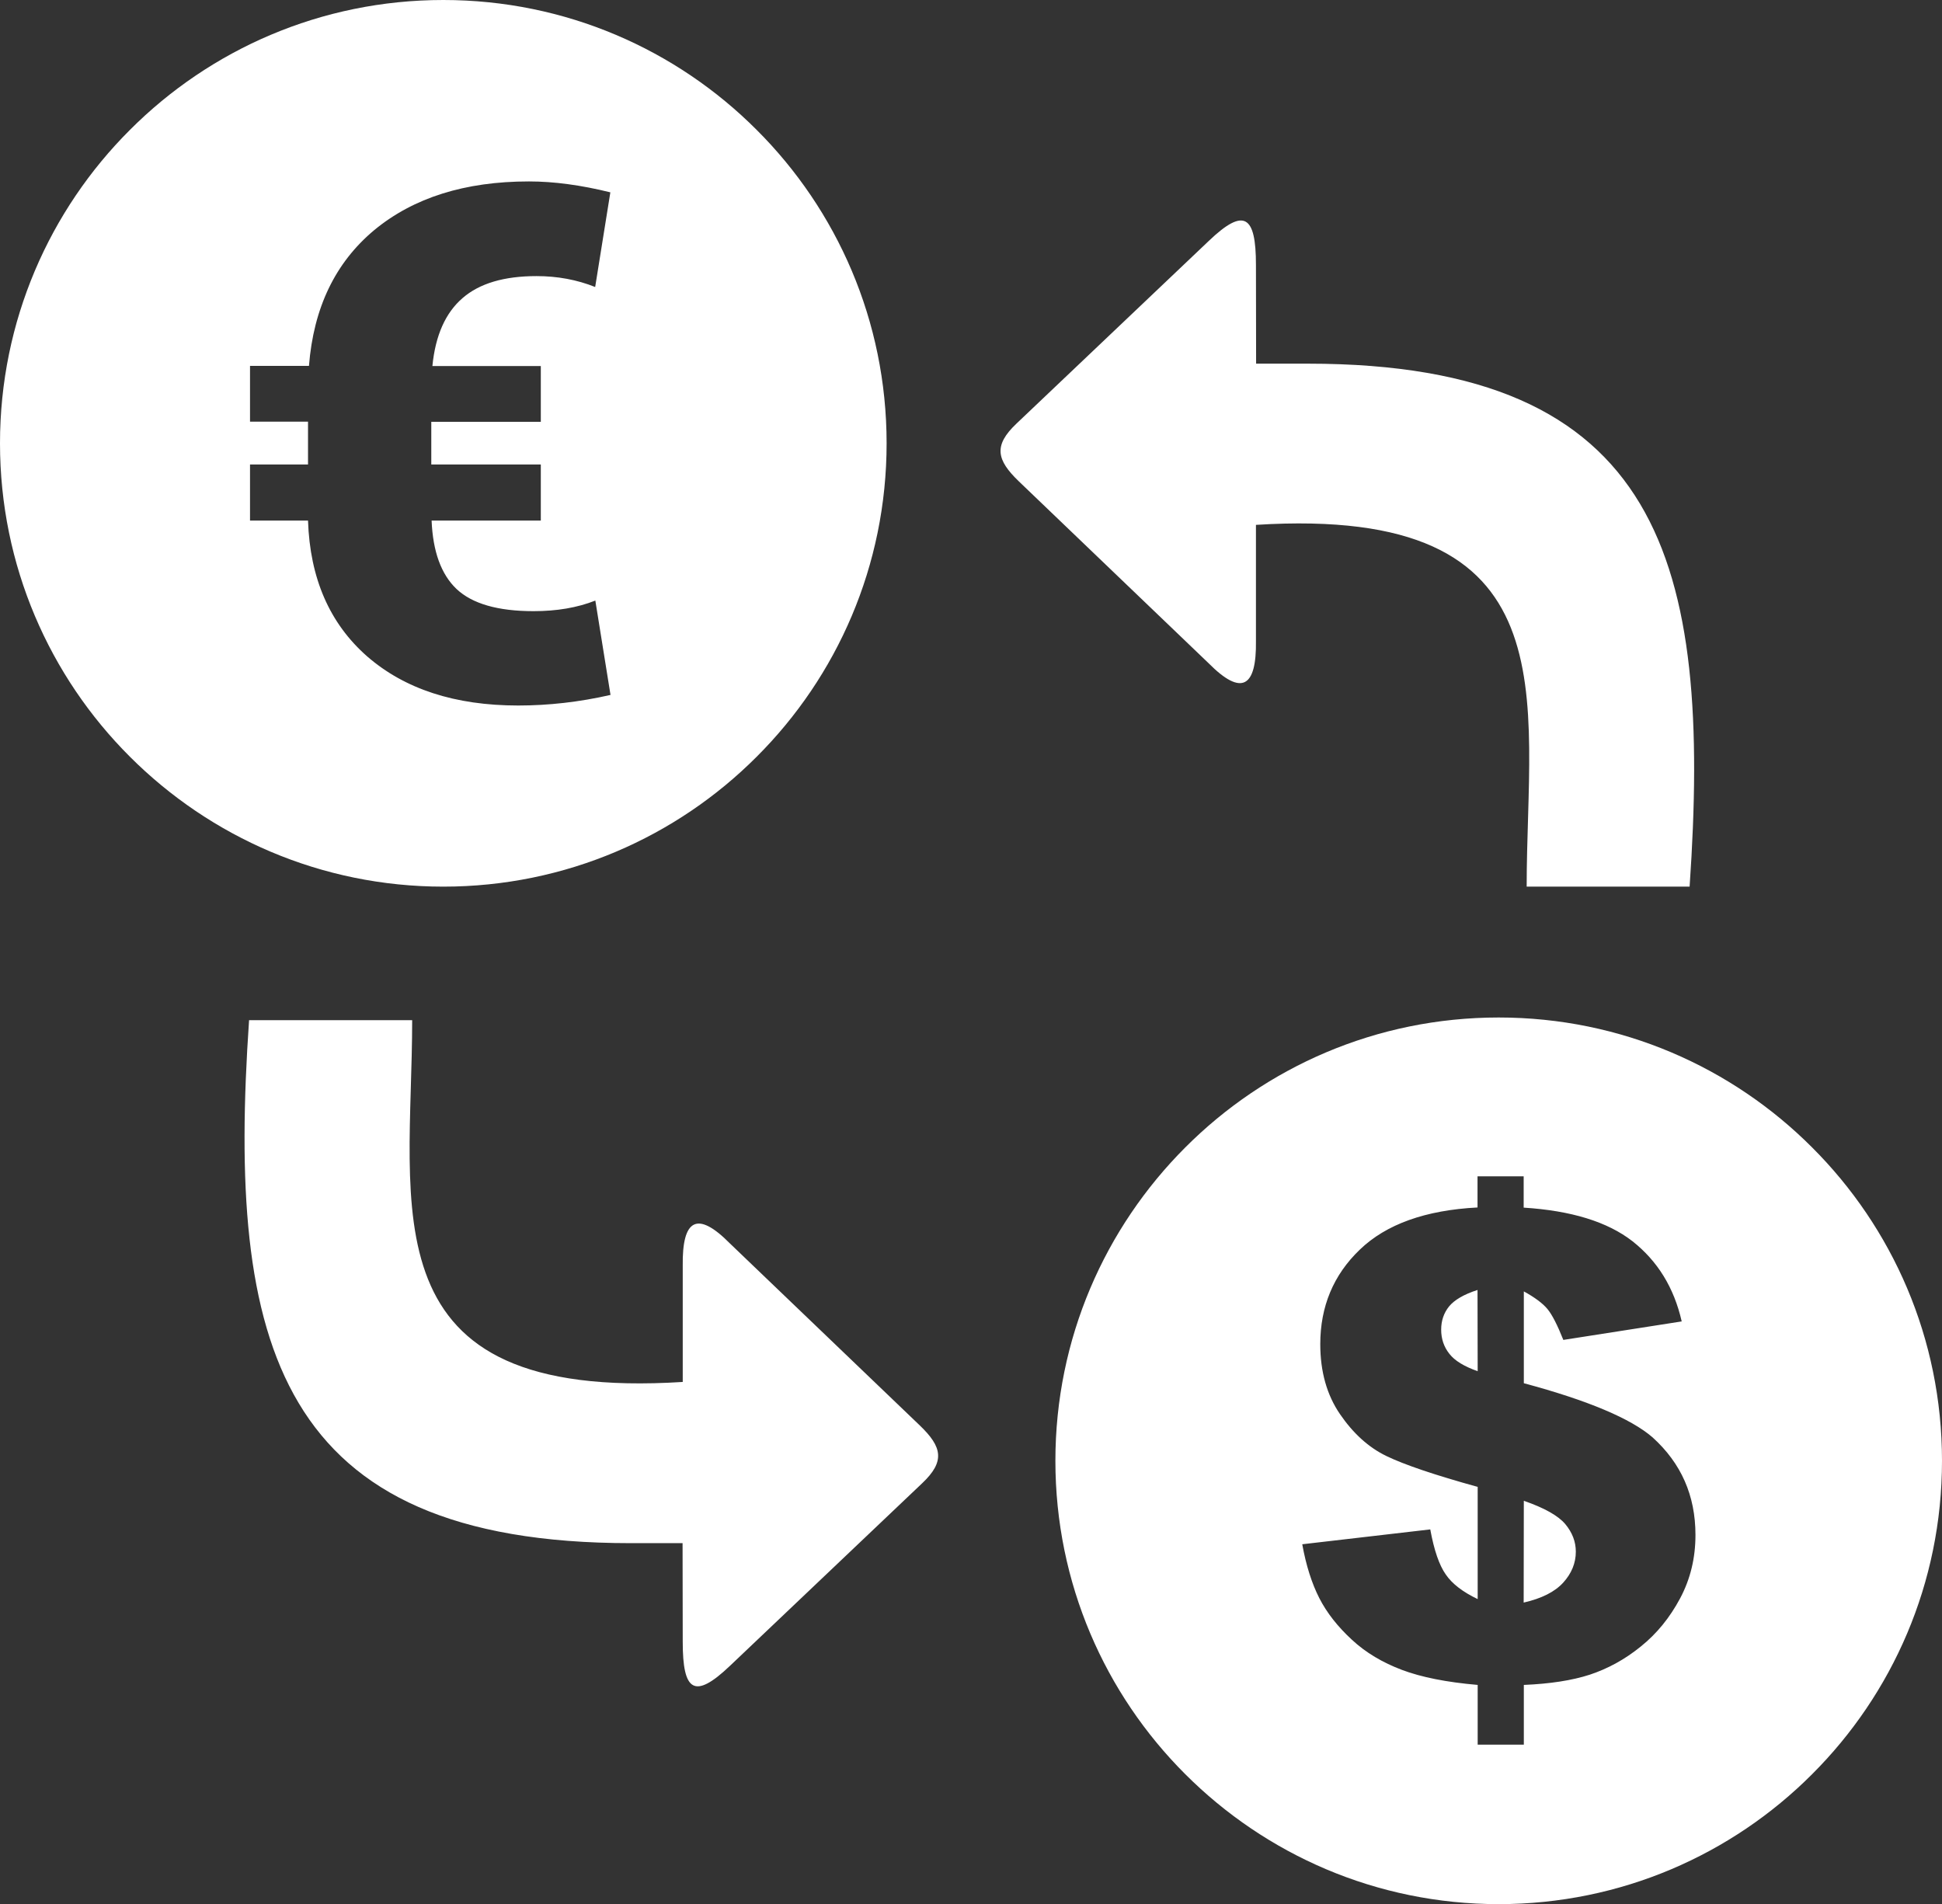 <?xml version="1.0" encoding="utf-8"?><svg version="1.1" id="Layer_1" xmlns="http://www.w3.org/2000/svg" xmlns:xlink="http://www.w3.org/1999/xlink" x="0px" y="0px" viewBox="0 0 122.88 120.48" style="enable-background:new 0 0 122.88 120.48" xml:space="preserve"><rect x="0" y="0" width="122.88" height="120.48" fill="#333333" stroke="none"/><style type="text/css"><![CDATA[
	.st0{fill-rule:evenodd;clip-rule:evenodd;}
]]></style><g><path class="st0" d="M106.91,56.1c1.41-20.5-1.74-33.09-24.15-33.09l-3.28,0l-0.01-6.25c0-3.12-0.74-3.66-2.98-1.52L64.32,26.8 c-1.47,1.39-1.26,2.3,0.14,3.65l12.01,11.51c2.1,2.12,3.04,1.52,3-1.4v-7.35C99.63,31.94,96.6,44.18,96.6,56.1H106.91L106.91,56.1 L106.91,56.1z M94.83,64.38c-7.75,0-14.76,3.14-19.83,8.22c-5.08,5.08-8.22,12.09-8.22,19.83c0,7.74,3.14,14.76,8.22,19.83 c5.08,5.08,12.09,8.22,19.83,8.22s14.76-3.14,19.83-8.22c5.08-5.07,8.22-12.08,8.22-19.83s-3.14-14.76-8.22-19.83 C109.59,67.52,102.58,64.38,94.83,64.38L94.83,64.38L94.83,64.38z M106.41,83.61l-7.49,1.17c-0.38-0.95-0.71-1.6-1.01-1.96 s-0.8-0.73-1.49-1.11v5.81c4.06,1.09,6.78,2.24,8.15,3.43c1.8,1.63,2.71,3.67,2.71,6.17c0,1.46-0.32,2.79-0.97,4.01 c-0.65,1.22-1.48,2.24-2.49,3.05c-1.01,0.82-2.08,1.4-3.22,1.78c-1.14,0.37-2.53,0.58-4.18,0.65v3.78H93.5v-3.78 c-1.97-0.17-3.57-0.49-4.79-0.95c-1.22-0.46-2.29-1.09-3.17-1.91c-0.88-0.81-1.58-1.69-2.06-2.63c-0.48-0.94-0.84-2.08-1.08-3.41 l8.1-0.94c0.24,1.32,0.57,2.27,0.98,2.85c0.4,0.59,1.08,1.11,2.02,1.56v-7.1c-2.71-0.75-4.63-1.4-5.77-1.95s-2.11-1.44-2.94-2.65 c-0.83-1.21-1.25-2.69-1.25-4.43c0-2.38,0.83-4.38,2.5-5.98c1.67-1.61,4.16-2.5,7.45-2.67v-1.97h2.92v1.98 c3,0.19,5.3,0.89,6.89,2.13C104.88,79.79,105.92,81.46,106.41,83.61L106.41,83.61L106.41,83.61z M34.24,32.94h-6.93 c0.08,1.95,0.6,3.4,1.58,4.33c0.99,0.93,2.61,1.4,4.87,1.4c1.47,0,2.77-0.22,3.91-0.67l0.96,5.97c-1.97,0.45-3.92,0.67-5.84,0.67 c-4,0-7.18-1.04-9.56-3.11c-2.37-2.08-3.62-4.94-3.74-8.59h-3.67v-3.55h3.67v-2.71h-3.67v-3.53h3.73c0.29-3.67,1.66-6.53,4.13-8.59 c2.48-2.05,5.74-3.08,9.79-3.08c1.57,0,3.29,0.23,5.15,0.69l-0.96,5.99c-1.15-0.46-2.39-0.69-3.71-0.69 c-2.05,0-3.61,0.46-4.68,1.39c-1.08,0.93-1.72,2.36-1.91,4.3h6.86v3.53h-6.93v2.7h6.93V32.94L34.24,32.94L34.24,32.94z M93.49,81.62c-0.87,0.28-1.46,0.63-1.8,1.04c-0.33,0.41-0.5,0.9-0.5,1.47c0,0.58,0.17,1.09,0.52,1.53c0.34,0.44,0.94,0.8,1.79,1.1 L93.49,81.62L93.49,81.62L93.49,81.62z M96.41,101.4c1.14-0.26,1.97-0.68,2.5-1.26s0.8-1.24,0.8-1.96c0-0.63-0.22-1.21-0.67-1.75 c-0.45-0.53-1.32-1.02-2.62-1.47L96.41,101.4L96.41,101.4L96.41,101.4z M28.05,0C20.3,0,13.29,3.14,8.22,8.22 C3.14,13.29,0,20.31,0,28.05s3.14,14.76,8.22,19.83c5.08,5.08,12.09,8.22,19.83,8.22c7.74,0,14.76-3.14,19.83-8.22 c5.08-5.07,8.22-12.08,8.22-19.83s-3.14-14.76-8.22-19.83C42.81,3.14,35.8,0,28.05,0L28.05,0L28.05,0z M15.76,64.55 c-1.41,20.5,1.74,33.09,24.15,33.09h3.28l0.01,6.25c0,3.12,0.73,3.66,2.98,1.52l12.17-11.56c1.47-1.39,1.26-2.3-0.14-3.65 L46.2,78.69c-2.1-2.13-3.04-1.53-3,1.4v7.35c-20.15,1.27-17.12-10.97-17.12-22.89H15.76L15.76,64.55L15.76,64.55z" fill="#ffffff"/></g></svg>